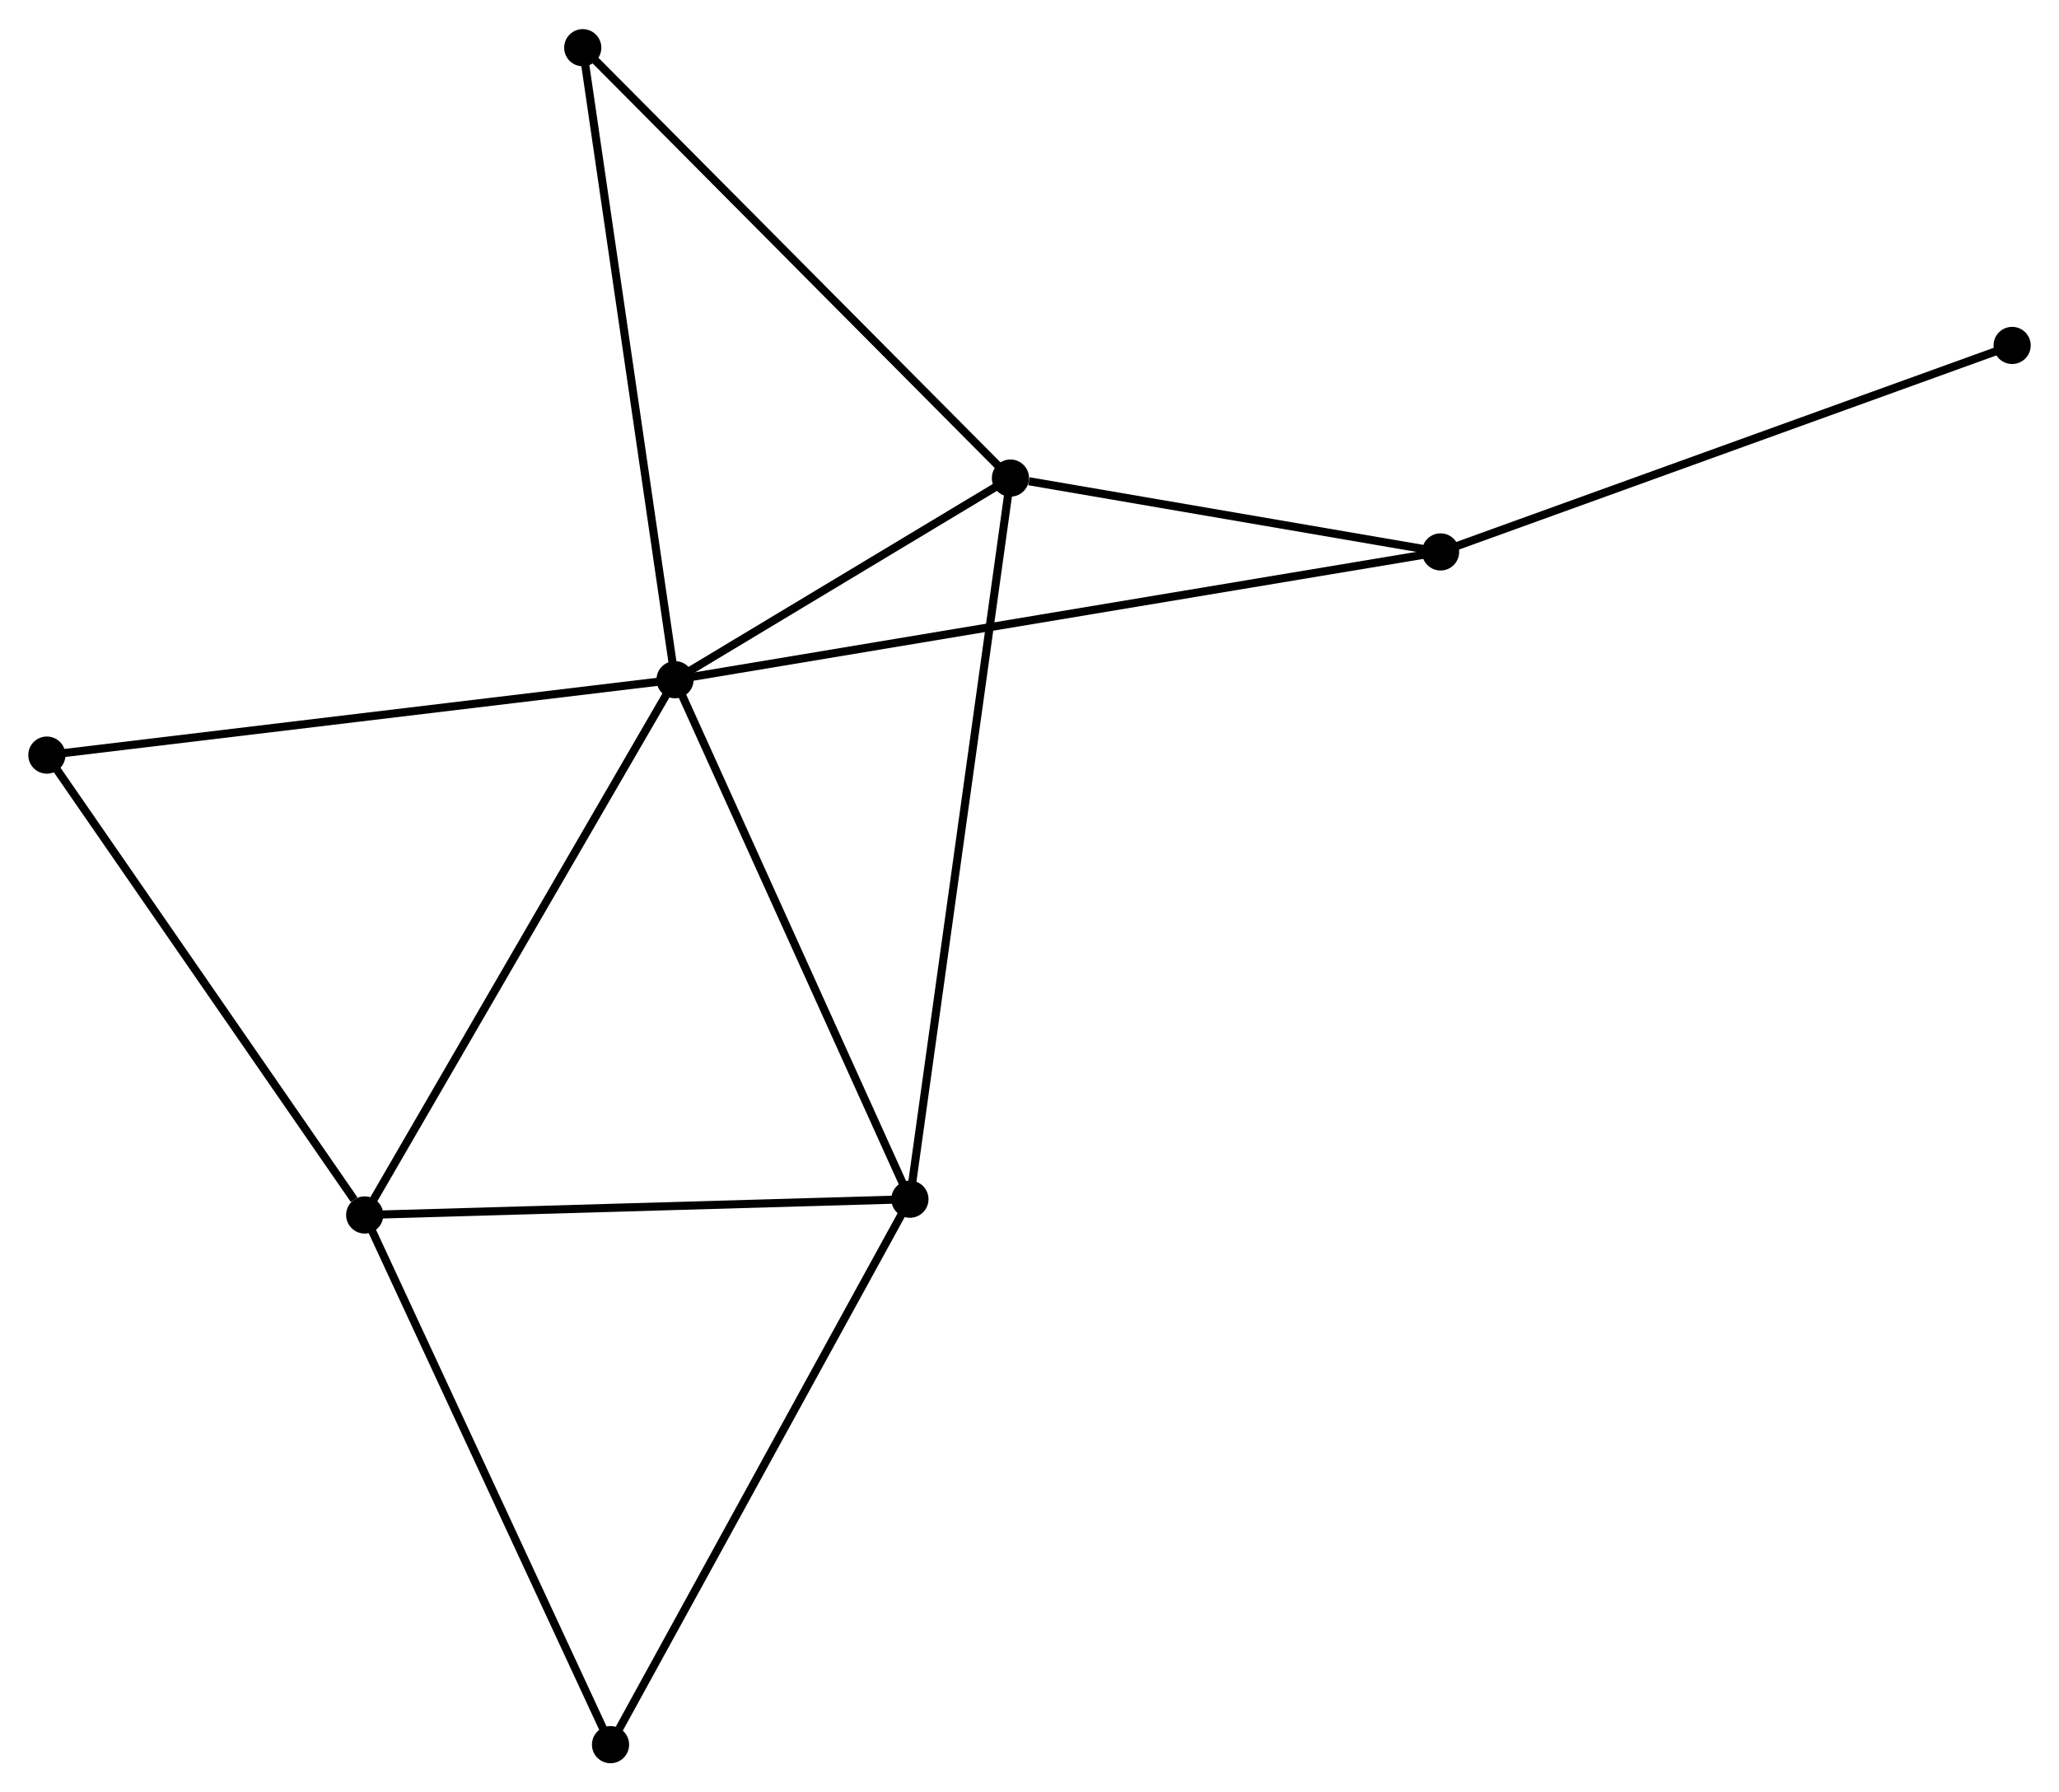 <?xml version="1.0" encoding="UTF-8" standalone="no"?>
<!DOCTYPE svg PUBLIC "-//W3C//DTD SVG 1.1//EN"
 "http://www.w3.org/Graphics/SVG/1.1/DTD/svg11.dtd">
<!-- Generated by graphviz version 2.36.0 (20140111.2315)
 -->
<!-- Title: %3 Pages: 1 -->
<svg width="255pt" height="222pt"
 viewBox="0.00 0.00 254.80 221.62" xmlns="http://www.w3.org/2000/svg" xmlns:xlink="http://www.w3.org/1999/xlink">
<g id="graph0" class="graph" transform="scale(1 1) rotate(0) translate(4 217.616)">
<title>%3</title>
<!-- 0 -->
<g id="node1" class="node"><title>0</title>
<ellipse fill="black" stroke="black" cx="79.535" cy="-133.599" rx="1.8" ry="1.8"/>
</g>
<!-- 1 -->
<g id="node2" class="node"><title>1</title>
<ellipse fill="black" stroke="black" cx="121.041" cy="-158.552" rx="1.8" ry="1.8"/>
</g>
<!-- 0&#45;&#45;1 -->
<g id="edge1" class="edge"><title>0&#45;&#45;1</title>
<path fill="none" stroke="black" d="M81.319,-134.671C88.146,-138.775 112.575,-153.462 119.31,-157.512"/>
</g>
<!-- 2 -->
<g id="node3" class="node"><title>2</title>
<ellipse fill="black" stroke="black" cx="41.132" cy="-67.354" rx="1.8" ry="1.8"/>
</g>
<!-- 0&#45;&#45;2 -->
<g id="edge2" class="edge"><title>0&#45;&#45;2</title>
<path fill="none" stroke="black" d="M78.586,-131.961C73.319,-122.876 47.725,-78.727 42.189,-69.178"/>
</g>
<!-- 3 -->
<g id="node4" class="node"><title>3</title>
<ellipse fill="black" stroke="black" cx="108.602" cy="-69.306" rx="1.8" ry="1.8"/>
</g>
<!-- 0&#45;&#45;3 -->
<g id="edge3" class="edge"><title>0&#45;&#45;3</title>
<path fill="none" stroke="black" d="M80.374,-131.744C84.618,-122.355 103.693,-80.164 107.815,-71.047"/>
</g>
<!-- 4 -->
<g id="node5" class="node"><title>4</title>
<ellipse fill="black" stroke="black" cx="174.269" cy="-149.412" rx="1.8" ry="1.8"/>
</g>
<!-- 0&#45;&#45;4 -->
<g id="edge4" class="edge"><title>0&#45;&#45;4</title>
<path fill="none" stroke="black" d="M81.514,-133.929C93.843,-135.987 160.004,-147.031 172.301,-149.084"/>
</g>
<!-- 6 -->
<g id="node6" class="node"><title>6</title>
<ellipse fill="black" stroke="black" cx="68.115" cy="-211.816" rx="1.8" ry="1.8"/>
</g>
<!-- 0&#45;&#45;6 -->
<g id="edge5" class="edge"><title>0&#45;&#45;6</title>
<path fill="none" stroke="black" d="M79.253,-135.532C77.673,-146.354 69.941,-199.305 68.387,-209.95"/>
</g>
<!-- 7 -->
<g id="node7" class="node"><title>7</title>
<ellipse fill="black" stroke="black" cx="1.8" cy="-124.268" rx="1.8" ry="1.8"/>
</g>
<!-- 0&#45;&#45;7 -->
<g id="edge6" class="edge"><title>0&#45;&#45;7</title>
<path fill="none" stroke="black" d="M77.614,-133.368C66.859,-132.077 14.233,-125.76 3.654,-124.49"/>
</g>
<!-- 1&#45;&#45;3 -->
<g id="edge7" class="edge"><title>1&#45;&#45;3</title>
<path fill="none" stroke="black" d="M120.781,-156.688C119.162,-145.074 110.475,-82.745 108.86,-71.16"/>
</g>
<!-- 1&#45;&#45;4 -->
<g id="edge8" class="edge"><title>1&#45;&#45;4</title>
<path fill="none" stroke="black" d="M123.328,-158.16C132.084,-156.656 163.412,-151.277 172.05,-149.794"/>
</g>
<!-- 1&#45;&#45;6 -->
<g id="edge9" class="edge"><title>1&#45;&#45;6</title>
<path fill="none" stroke="black" d="M119.733,-159.869C112.474,-167.174 77.201,-202.672 69.571,-210.349"/>
</g>
<!-- 2&#45;&#45;3 -->
<g id="edge10" class="edge"><title>2&#45;&#45;3</title>
<path fill="none" stroke="black" d="M43.079,-67.41C52.931,-67.695 97.208,-68.977 106.775,-69.253"/>
</g>
<!-- 2&#45;&#45;7 -->
<g id="edge12" class="edge"><title>2&#45;&#45;7</title>
<path fill="none" stroke="black" d="M39.823,-69.248C33.745,-78.043 8.333,-114.814 2.847,-122.753"/>
</g>
<!-- 5 -->
<g id="node8" class="node"><title>5</title>
<ellipse fill="black" stroke="black" cx="71.553" cy="-1.8" rx="1.8" ry="1.8"/>
</g>
<!-- 2&#45;&#45;5 -->
<g id="edge11" class="edge"><title>2&#45;&#45;5</title>
<path fill="none" stroke="black" d="M42.01,-65.463C46.452,-55.89 66.416,-12.871 70.73,-3.575"/>
</g>
<!-- 3&#45;&#45;5 -->
<g id="edge13" class="edge"><title>3&#45;&#45;5</title>
<path fill="none" stroke="black" d="M107.686,-67.638C102.605,-58.379 77.913,-13.389 72.573,-3.658"/>
</g>
<!-- 8 -->
<g id="node9" class="node"><title>8</title>
<ellipse fill="black" stroke="black" cx="245" cy="-174.968" rx="1.8" ry="1.8"/>
</g>
<!-- 4&#45;&#45;8 -->
<g id="edge14" class="edge"><title>4&#45;&#45;8</title>
<path fill="none" stroke="black" d="M176.017,-150.044C185.718,-153.549 232.857,-170.581 243.053,-174.265"/>
</g>
</g>
</svg>
